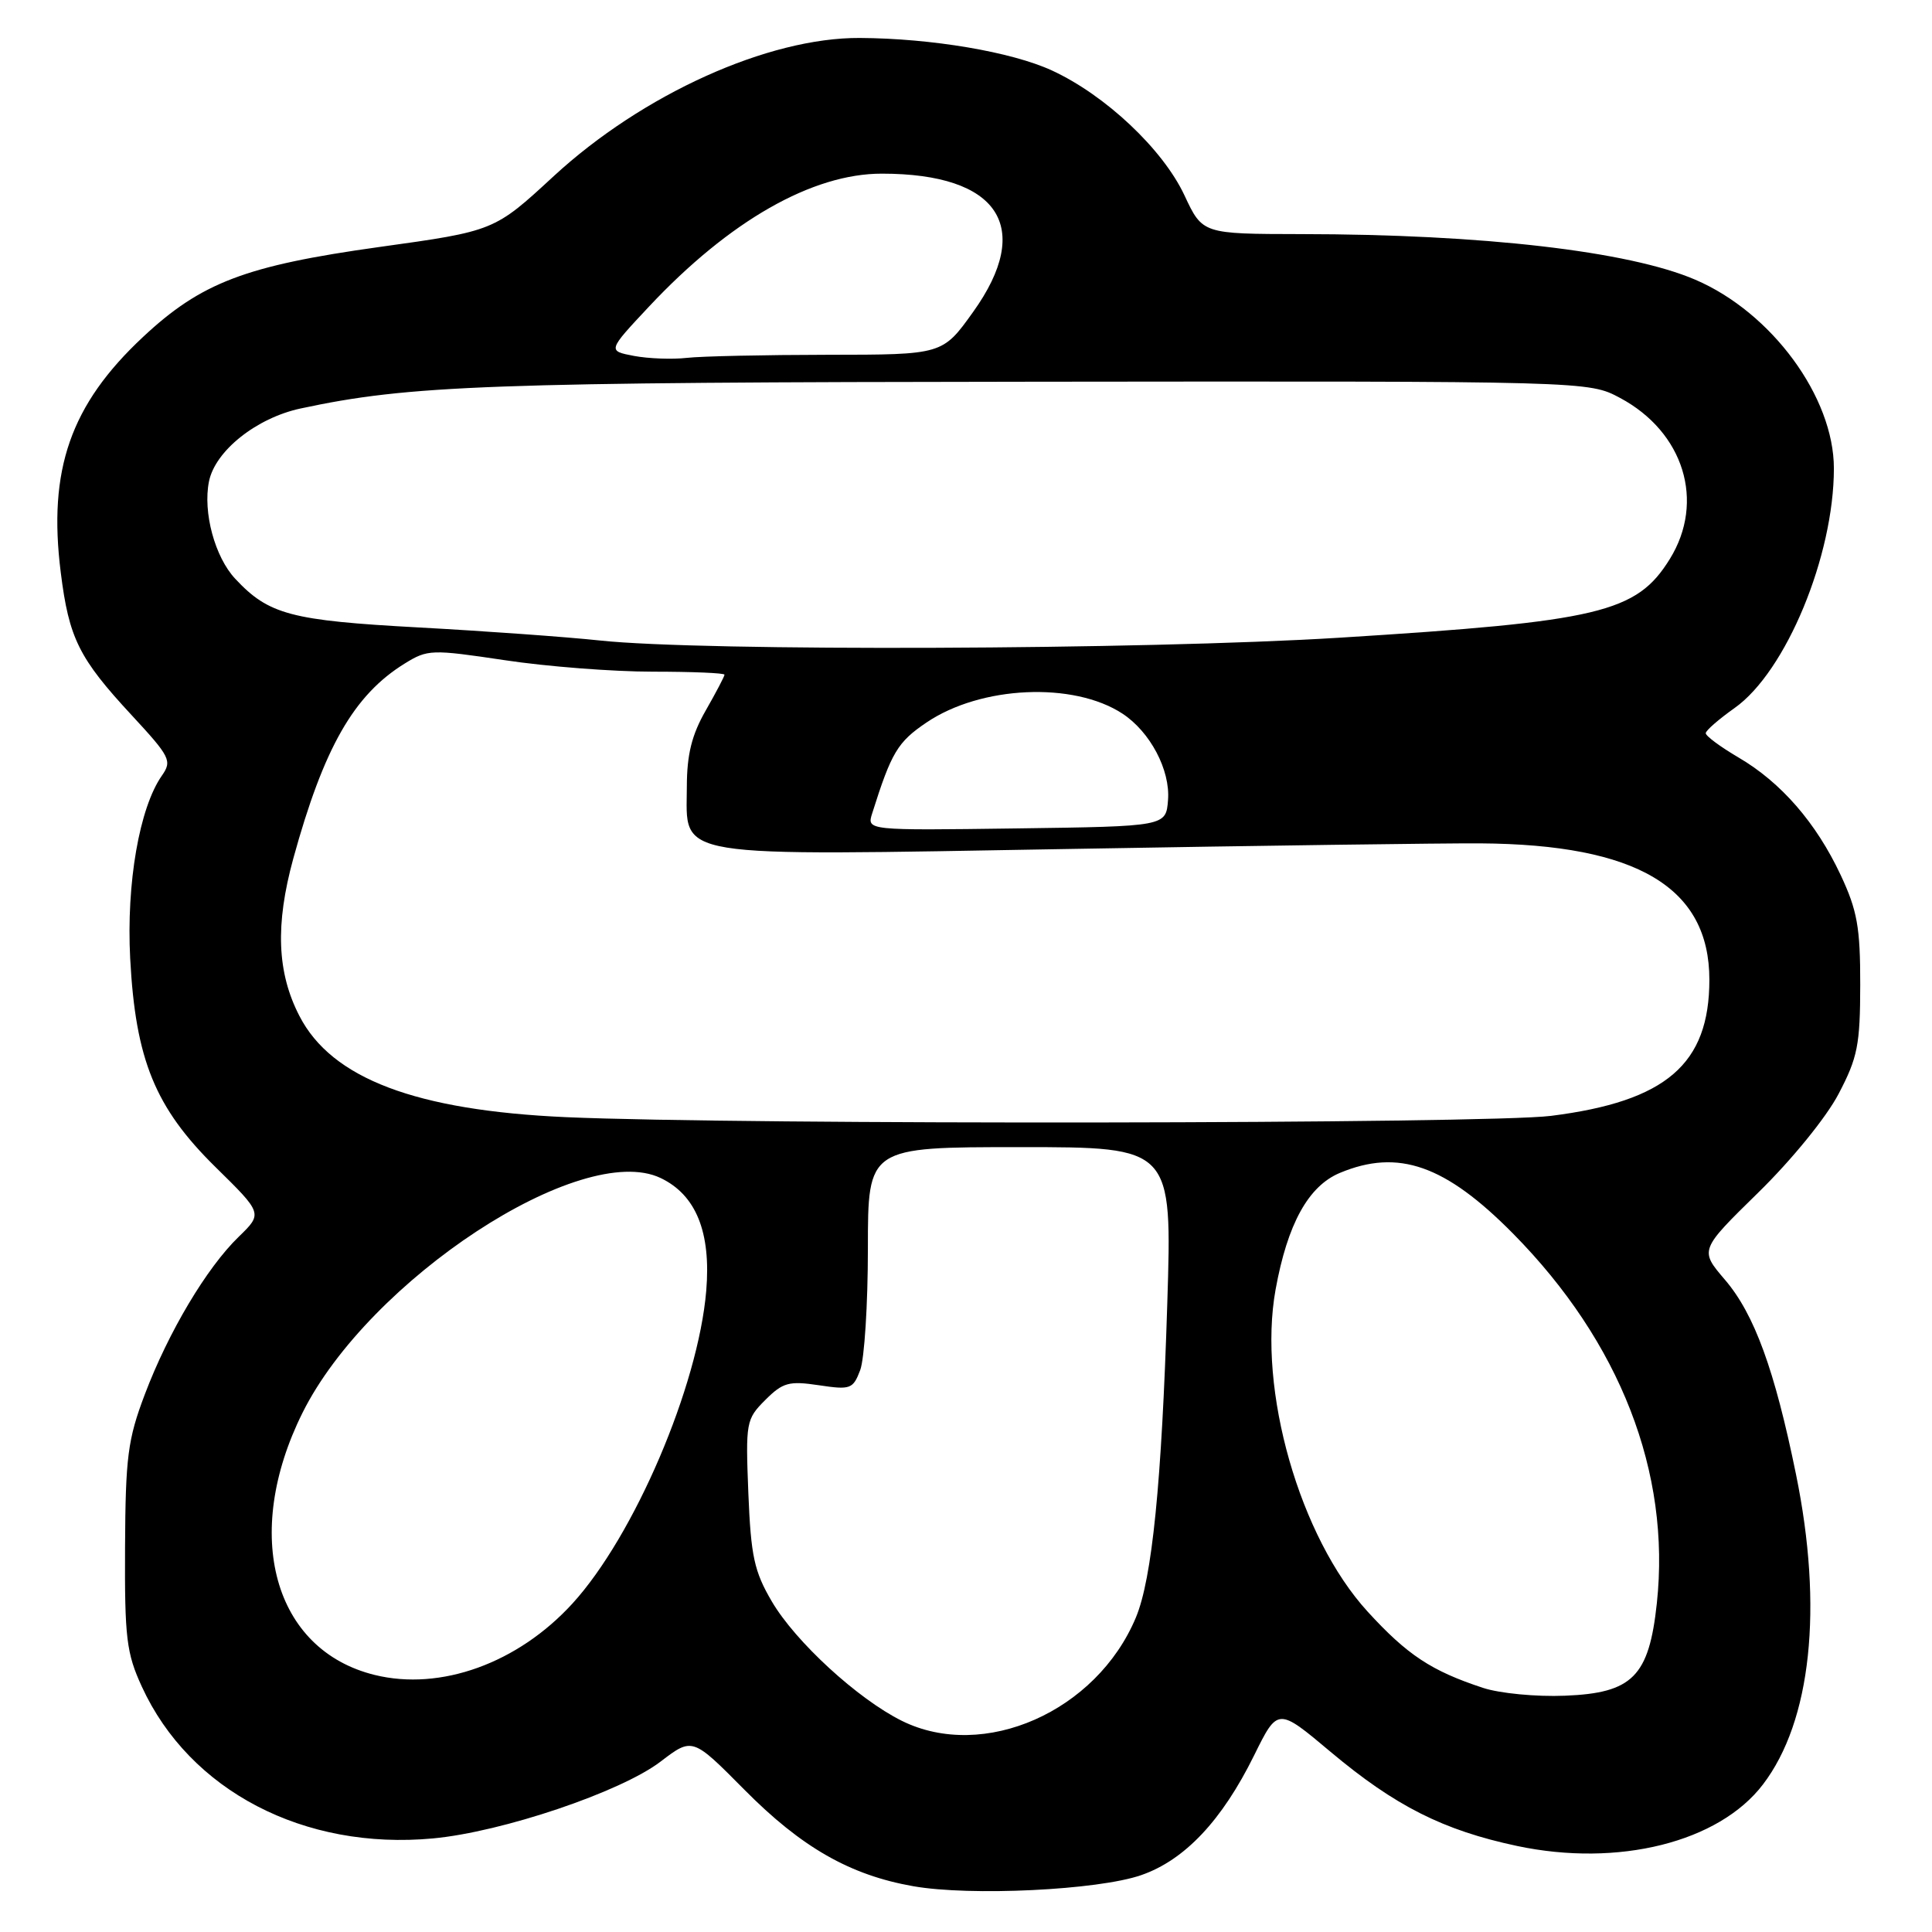 <?xml version="1.0" encoding="UTF-8" standalone="no"?>
<!DOCTYPE svg PUBLIC "-//W3C//DTD SVG 1.1//EN" "http://www.w3.org/Graphics/SVG/1.1/DTD/svg11.dtd" >
<svg xmlns="http://www.w3.org/2000/svg" xmlns:xlink="http://www.w3.org/1999/xlink" version="1.1" viewBox="0 0 256 256">
 <g >
 <path fill="currentColor"
d=" M 151.20 248.47 C 156.97 246.48 161.92 241.23 166.18 232.59 C 169.31 226.25 169.31 226.25 176.31 232.13 C 184.87 239.31 191.23 242.52 201.02 244.60 C 214.44 247.44 227.76 244.11 233.60 236.45 C 240.00 228.07 241.60 213.05 237.98 195.36 C 235.15 181.50 232.46 174.12 228.56 169.57 C 225.20 165.64 225.20 165.64 232.98 158.02 C 237.40 153.70 242.00 148.05 243.62 144.95 C 246.15 140.13 246.48 138.45 246.49 130.50 C 246.50 122.88 246.10 120.65 243.90 115.95 C 240.65 109.02 236.00 103.67 230.36 100.37 C 227.96 98.96 226.01 97.52 226.02 97.15 C 226.03 96.79 227.76 95.29 229.85 93.81 C 236.65 89.00 243.00 73.67 243.00 62.07 C 243.00 52.62 234.76 41.40 224.63 37.06 C 215.83 33.28 196.47 31.04 172.42 31.02 C 159.34 31.00 159.34 31.00 156.95 25.89 C 154.09 19.78 146.48 12.61 139.39 9.34 C 134.06 6.88 123.45 5.08 113.93 5.03 C 101.79 4.96 85.15 12.48 73.36 23.35 C 65.50 30.61 65.50 30.61 50.25 32.73 C 32.54 35.20 26.66 37.44 18.95 44.65 C 9.34 53.63 6.34 62.24 8.05 75.85 C 9.14 84.58 10.45 87.22 17.45 94.77 C 22.55 100.28 22.82 100.81 21.46 102.76 C 18.47 107.02 16.73 117.04 17.25 127.00 C 17.96 140.43 20.55 146.77 28.56 154.65 C 34.81 160.79 34.81 160.79 31.63 163.88 C 27.39 167.98 22.32 176.49 19.19 184.76 C 16.93 190.73 16.63 193.04 16.57 205.00 C 16.51 217.05 16.75 219.04 18.80 223.50 C 25.14 237.30 40.29 245.19 57.37 243.60 C 66.54 242.75 82.27 237.44 87.53 233.42 C 91.75 230.20 91.75 230.20 98.63 237.14 C 106.19 244.78 112.63 248.46 121.00 249.93 C 128.57 251.27 145.49 250.45 151.20 248.47 Z  M 119.50 228.02 C 113.67 225.13 105.39 217.53 102.27 212.20 C 99.93 208.21 99.50 206.20 99.16 197.85 C 98.79 188.45 98.86 188.05 101.40 185.51 C 103.73 183.18 104.54 182.96 108.50 183.55 C 112.69 184.18 113.03 184.06 113.98 181.55 C 114.54 180.07 115.00 172.82 115.00 165.43 C 115.00 152.00 115.00 152.00 135.16 152.00 C 155.32 152.00 155.32 152.00 154.67 172.75 C 153.93 196.52 152.66 209.18 150.51 214.33 C 145.30 226.79 130.34 233.39 119.50 228.02 Z  M 196.50 223.65 C 189.66 221.40 186.47 219.29 181.22 213.55 C 172.21 203.69 166.62 184.14 169.02 170.88 C 170.60 162.17 173.36 157.17 177.53 155.42 C 185.28 152.18 191.51 154.37 200.50 163.47 C 214.68 177.84 221.40 195.11 219.54 212.44 C 218.50 222.14 216.32 224.34 207.37 224.69 C 203.59 224.85 198.70 224.38 196.50 223.65 Z  M 49.65 221.94 C 36.24 218.64 32.04 203.37 40.08 187.21 C 48.86 169.57 77.02 151.10 87.53 156.09 C 92.23 158.33 94.23 163.27 93.58 171.04 C 92.51 183.72 84.03 203.52 75.85 212.48 C 68.62 220.39 58.38 224.09 49.65 221.94 Z  M 75.00 148.03 C 55.10 147.14 43.95 142.92 39.68 134.63 C 36.70 128.87 36.46 122.54 38.86 113.77 C 42.90 99.07 46.88 92.09 53.63 87.92 C 56.67 86.04 57.18 86.03 66.89 87.48 C 72.44 88.32 81.26 89.00 86.49 89.00 C 91.72 89.00 96.00 89.18 96.00 89.40 C 96.00 89.62 94.88 91.75 93.51 94.15 C 91.66 97.38 91.02 99.97 91.01 104.23 C 90.99 113.85 88.28 113.41 141.78 112.49 C 166.93 112.05 191.39 111.72 196.14 111.75 C 216.93 111.89 226.50 117.59 226.50 129.82 C 226.50 141.01 220.77 145.94 205.50 147.86 C 196.99 148.93 98.28 149.06 75.00 148.03 Z  M 115.57 107.77 C 118.12 99.69 118.93 98.33 122.76 95.74 C 129.96 90.86 142.24 90.31 148.73 94.56 C 152.40 96.97 155.08 102.03 154.77 106.00 C 154.50 109.50 154.50 109.50 134.68 109.77 C 114.85 110.04 114.85 110.04 115.57 107.77 Z  M 79.50 84.87 C 75.10 84.40 64.28 83.62 55.46 83.14 C 38.54 82.22 35.60 81.44 31.17 76.69 C 28.47 73.81 26.87 67.88 27.69 63.80 C 28.50 59.75 33.97 55.39 39.81 54.13 C 54.27 51.03 64.69 50.65 137.00 50.58 C 210.50 50.50 210.50 50.50 214.67 52.73 C 223.12 57.25 225.97 66.46 221.26 74.07 C 216.85 81.19 211.98 82.35 177.48 84.50 C 151.63 86.11 93.07 86.33 79.50 84.87 Z  M 84.00 47.16 C 80.50 46.49 80.50 46.49 86.00 40.62 C 96.65 29.26 107.64 22.99 116.88 23.01 C 132.36 23.02 137.01 30.08 128.94 41.34 C 124.89 47.00 124.89 47.00 109.69 47.01 C 101.34 47.02 92.92 47.20 91.00 47.42 C 89.08 47.64 85.92 47.52 84.00 47.16 Z "/>
</g>
</svg>